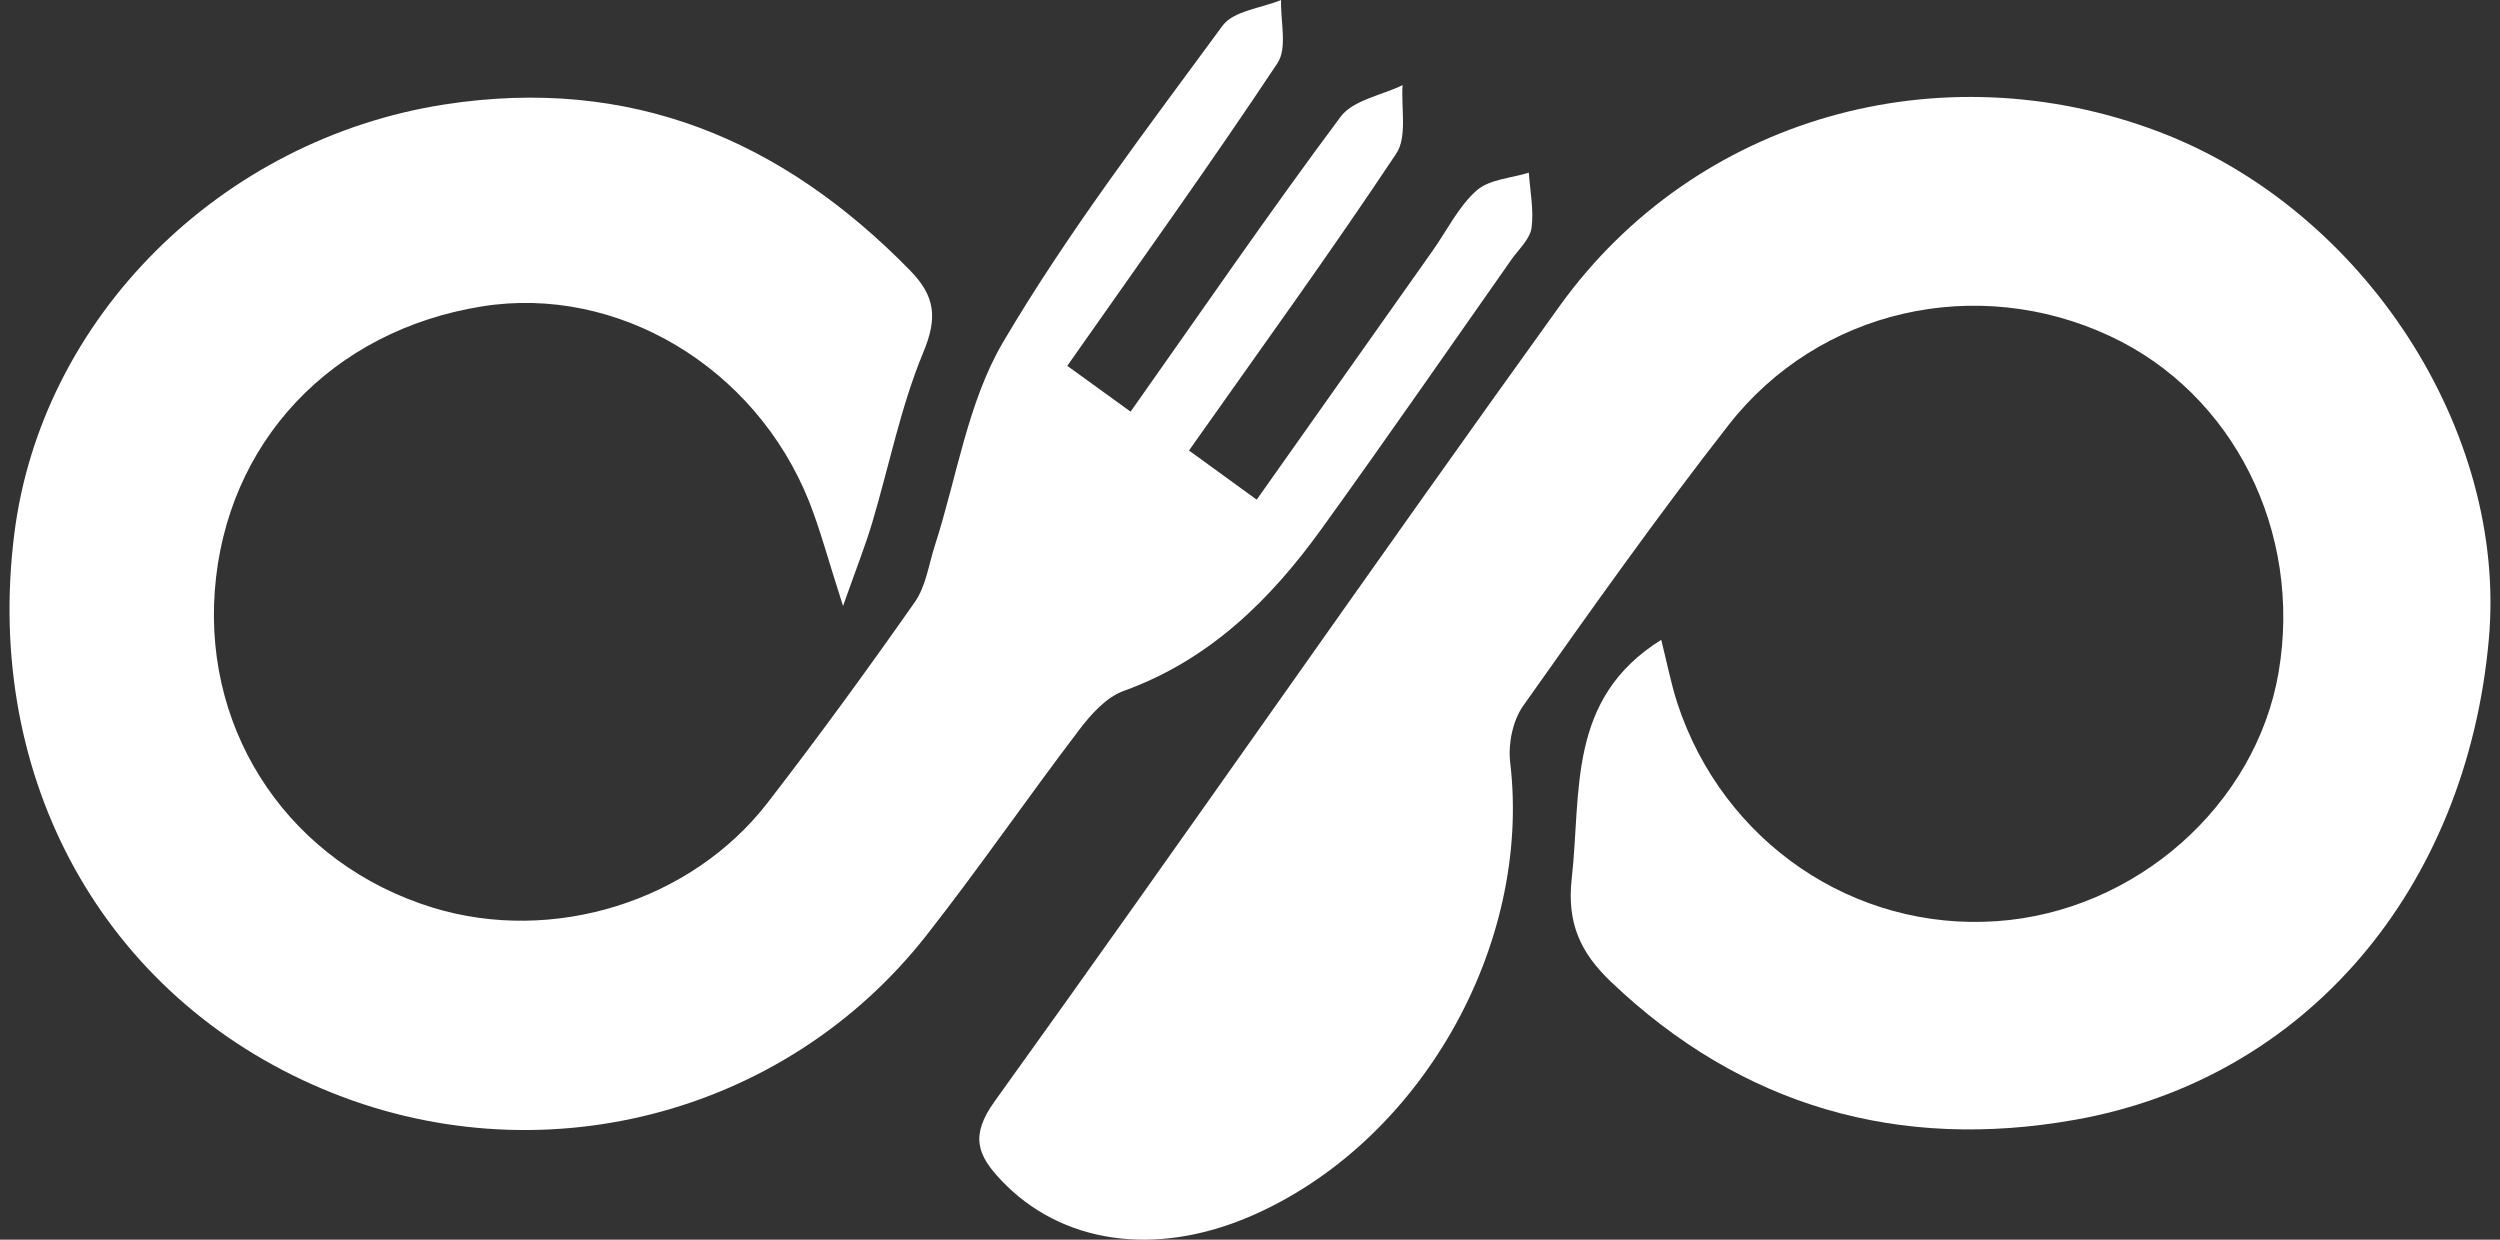 <svg width="121" height="60" viewBox="0 0 121 60" fill="none" xmlns="http://www.w3.org/2000/svg">
<rect x="0" y="0" width="121" height="60" fill="#333333" stroke="none"/>
<path d="M80.405 30.974C80.664 31.992 80.863 33.041 81.188 34.047C83.4 40.765 89.732 45.072 96.654 44.584C103.372 44.114 109.18 38.981 110.283 32.547C111.446 25.732 108.102 19.057 102.125 16.267C95.684 13.261 88.051 14.948 83.659 20.575C80.206 24.997 76.959 29.582 73.718 34.167C73.217 34.878 72.989 36.005 73.091 36.885C74.157 45.789 68.711 55.363 60.475 58.888C55.878 60.852 51.359 60.183 48.467 57.134C47.316 55.923 46.931 54.983 48.142 53.303C57.336 40.518 66.301 27.57 75.501 14.791C82.074 5.669 93.895 2.362 104.481 6.374C114.404 10.134 121.369 20.852 120.459 30.95C119.374 43 111.638 52.212 100.42 54.2C91.937 55.706 84.309 53.574 77.959 47.507C76.513 46.121 75.826 44.711 76.073 42.506C76.543 38.306 75.838 33.824 80.393 30.974H80.405Z" fill="white"/>
<path d="M51.648 17.701C52.739 18.491 53.606 19.123 54.721 19.924C58.155 15.062 61.427 10.291 64.885 5.651C65.487 4.844 66.867 4.615 67.885 4.121C67.807 5.242 68.12 6.621 67.578 7.435C64.367 12.267 60.963 16.96 57.547 21.804C58.631 22.593 59.583 23.286 60.824 24.184C63.716 20.093 66.53 16.111 69.349 12.122C70.042 11.14 70.591 9.995 71.47 9.218C72.085 8.676 73.133 8.628 73.995 8.357C74.055 9.248 74.242 10.158 74.127 11.026C74.055 11.562 73.525 12.044 73.175 12.532C70.121 16.882 67.096 21.25 63.987 25.564C61.493 29.028 58.541 31.944 54.377 33.444C53.534 33.752 52.787 34.589 52.215 35.348C49.726 38.62 47.395 42.012 44.858 45.247C37.948 54.074 25.964 57.086 15.601 52.7C5.039 48.236 -0.793 37.734 0.689 25.865C1.991 15.388 10.673 6.736 21.524 5.055C30.489 3.669 37.827 6.73 44.039 13.08C45.262 14.327 45.388 15.37 44.689 17.05C43.593 19.689 43.033 22.551 42.213 25.305C41.888 26.395 41.466 27.456 40.803 29.329C40.074 27.07 39.701 25.636 39.159 24.268C36.556 17.749 29.874 13.785 23.343 14.827C16.035 15.996 10.932 21.425 10.396 28.588C9.871 35.625 14.137 41.831 20.939 43.928C26.735 45.711 33.447 43.657 37.164 38.837C39.617 35.661 41.978 32.42 44.28 29.137C44.816 28.371 44.949 27.323 45.25 26.395C46.316 23.093 46.834 19.473 48.551 16.556C51.696 11.218 55.498 6.254 59.173 1.241C59.703 0.524 61.041 0.398 62.005 0C61.969 1.03 62.318 2.32 61.83 3.055C58.619 7.893 55.227 12.616 51.66 17.701H51.648Z" fill="white"/>
</svg>
